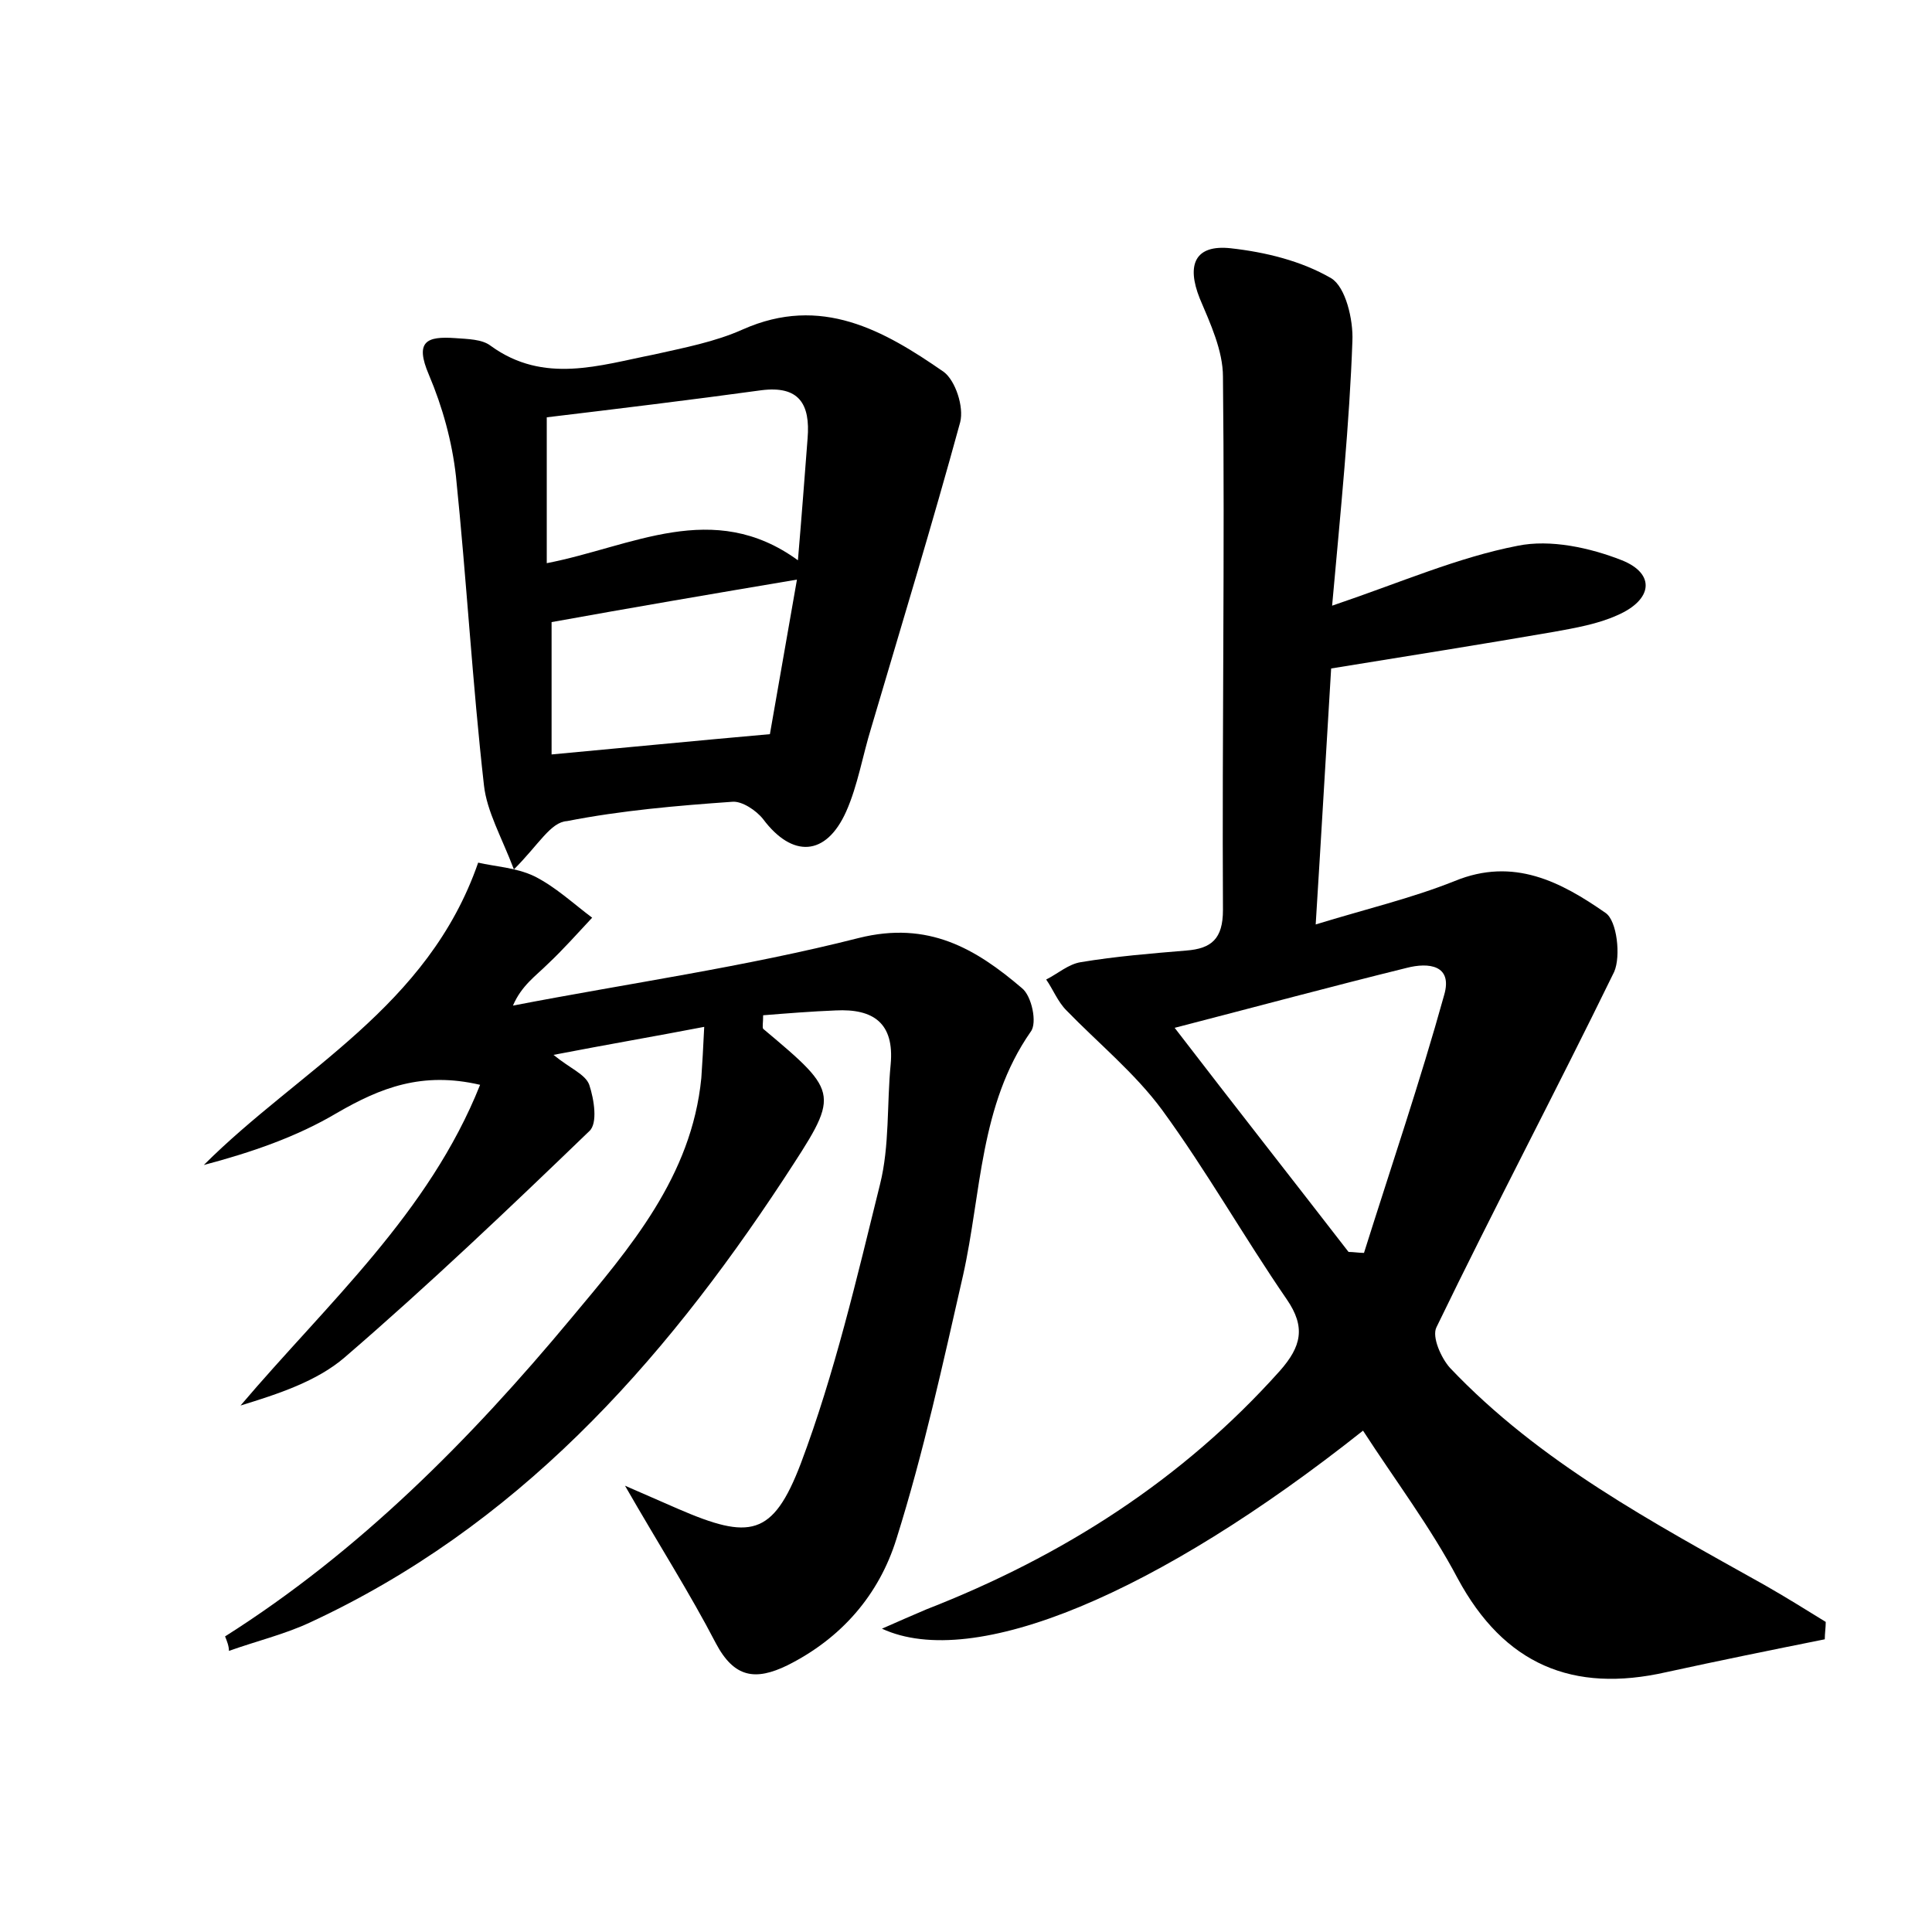 <?xml version="1.0" encoding="utf-8"?>
<!-- Generator: Adobe Illustrator 22.0.0, SVG Export Plug-In . SVG Version: 6.00 Build 0)  -->
<svg version="1.1" id="图层_1" xmlns="http://www.w3.org/2000/svg" xmlns:xlink="http://www.w3.org/1999/xlink" x="0px" y="0px"
	 viewBox="0 0 200 200" style="enable-background:new 0 0 200 200;" xml:space="preserve">
<style type="text/css">
	.st0{fill:#FFFFFF;}
</style>
<g>
	
	<path d="M137.9,62.7c7.1-2.4,13-5,19.2-6.2c3.4-0.7,7.5,0.2,10.8,1.5c3.5,1.4,3.2,4.1-0.5,5.7c-2,0.9-4.3,1.3-6.5,1.7
		c-7.5,1.3-15.1,2.5-23.1,3.8c-0.5,8.2-1,16.9-1.6,26.5c5.2-1.6,9.9-2.7,14.4-4.5c6.1-2.5,11,0.1,15.6,3.3c1.2,0.8,1.6,4.5,0.9,6.1
		c-6,12.3-12.4,24.4-18.4,36.8c-0.5,1,0.5,3.2,1.4,4.2c9.3,9.8,21,16,32.6,22.5c2.1,1.2,4.2,2.5,6.3,3.8c0,0.6-0.1,1.2-0.1,1.8
		c-5.5,1.1-10.9,2.2-16.4,3.4c-9.7,2.2-16.8-0.8-21.6-9.7c-2.8-5.3-6.5-10.2-9.8-15.3c-21.3,16.9-40.3,24.9-49.8,20.5
		c1.8-0.8,3.2-1.4,4.6-2c14.1-5.5,26.5-13.4,36.6-24.7c2.2-2.5,2.7-4.5,0.7-7.4c-4.4-6.4-8.3-13.3-12.9-19.6
		c-2.8-3.8-6.6-6.9-9.9-10.3c-0.9-0.9-1.4-2.2-2.1-3.2c1.2-0.6,2.3-1.6,3.6-1.8c3.6-0.6,7.3-0.9,10.9-1.2c2.6-0.2,3.8-1.2,3.8-4.2
		c-0.1-18.4,0.2-36.8,0-55.2c0-2.7-1.3-5.5-2.4-8.1c-1.4-3.5-0.5-5.6,3.2-5.2c3.6,0.4,7.3,1.3,10.4,3.1c1.5,0.9,2.3,4.3,2.2,6.5
		C139.7,43.8,138.8,52.7,137.9,62.7z M121.6,106.4c6.3,8.2,12.2,15.7,18,23.2c0.5,0,1.1,0.1,1.6,0.1c2.8-8.9,5.8-17.7,8.3-26.7
		c0.9-3.1-1.6-3.4-3.9-2.8C137.9,102.1,130.1,104.2,121.6,106.4z"/>
	<path d="M23.3,169.4c13.9-8.8,25.4-20.4,35.8-32.9c6.1-7.3,12.5-14.7,13.5-24.9c0.1-1.5,0.2-3.1,0.3-5.3c-5.2,1-9.9,1.8-15.6,2.9
		c1.7,1.4,3.3,2,3.7,3.1c0.5,1.5,0.9,4,0,4.8c-8.3,8-16.6,15.9-25.3,23.4c-2.9,2.5-6.9,3.8-10.8,5c9-10.6,19.5-19.9,24.8-33.2
		c-6-1.4-10.3,0.3-14.8,2.9c-4.2,2.5-8.9,4.1-13.8,5.4c9.9-9.9,23.2-16.3,28.4-31.3c1.7,0.4,3.9,0.5,5.8,1.4c2.2,1.1,4,2.8,6,4.3
		c-1.5,1.6-3,3.3-4.6,4.8c-1.2,1.2-2.7,2.2-3.6,4.3c11.9-2.3,24-4,35.8-7c7.2-1.8,12.1,1.1,16.9,5.2c1,0.8,1.6,3.6,0.9,4.5
		c-5.3,7.6-5.1,16.7-7,25.2c-2.1,9.2-4.1,18.4-6.9,27.3c-1.8,5.8-5.7,10.3-11.3,13.1c-3.3,1.6-5.5,1.3-7.4-2.3
		c-2.7-5.2-5.9-10.2-9.4-16.3c2.3,1,3.9,1.7,5.5,2.4c7.4,3.2,9.8,2.9,12.7-4.7c3.5-9.3,5.8-19.2,8.2-28.9c1-4,0.7-8.3,1.1-12.4
		c0.4-4.3-1.8-5.8-5.7-5.6c-2.5,0.1-5,0.3-7.5,0.5c0,0.8-0.1,1.2,0,1.4c8.1,6.8,7.9,6.7,2.1,15.6c-12.7,19.3-27.7,36-49.1,45.9
		c-2.6,1.2-5.5,1.9-8.3,2.9C23.7,170.4,23.5,169.9,23.3,169.4z"/>
	<path d="M53.2,90c-1.3-3.4-2.8-6-3.1-8.7c-1.2-10.6-1.8-21.3-2.9-32c-0.4-3.6-1.4-7.2-2.8-10.5c-1.5-3.5-0.2-4,2.7-3.8
		c1.3,0.1,2.8,0.1,3.7,0.8c5.5,4,11.3,2,16.9,0.9c3.1-0.7,6.3-1.3,9.2-2.6c8.1-3.6,14.6,0.1,20.8,4.4c1.2,0.9,2.1,3.6,1.7,5.2
		c-2.9,10.6-6.1,21.1-9.2,31.6c-0.9,2.9-1.4,6-2.6,8.7c-2.1,4.7-5.6,4.8-8.6,0.8c-0.7-0.9-2.2-1.9-3.2-1.8c-5.7,0.4-11.5,0.9-17.1,2
		C57,85.1,55.8,87.4,53.2,90z M56.6,43.2c0,5.4,0,9.9,0,15.1c8.8-1.7,17.2-6.7,26-0.3c0.4-4.7,0.7-8.7,1-12.6c0.3-3.6-0.9-5.5-4.8-5
		C71.5,41.4,64.1,42.3,56.6,43.2z M82.5,60c-8.9,1.5-17.1,2.9-25.4,4.4c0,4.5,0,9.2,0,13.7c7.6-0.7,14.7-1.4,22.6-2.1
		C80.5,71.4,81.5,65.7,82.5,60z"/>
	
	
	
</g>
</svg>
